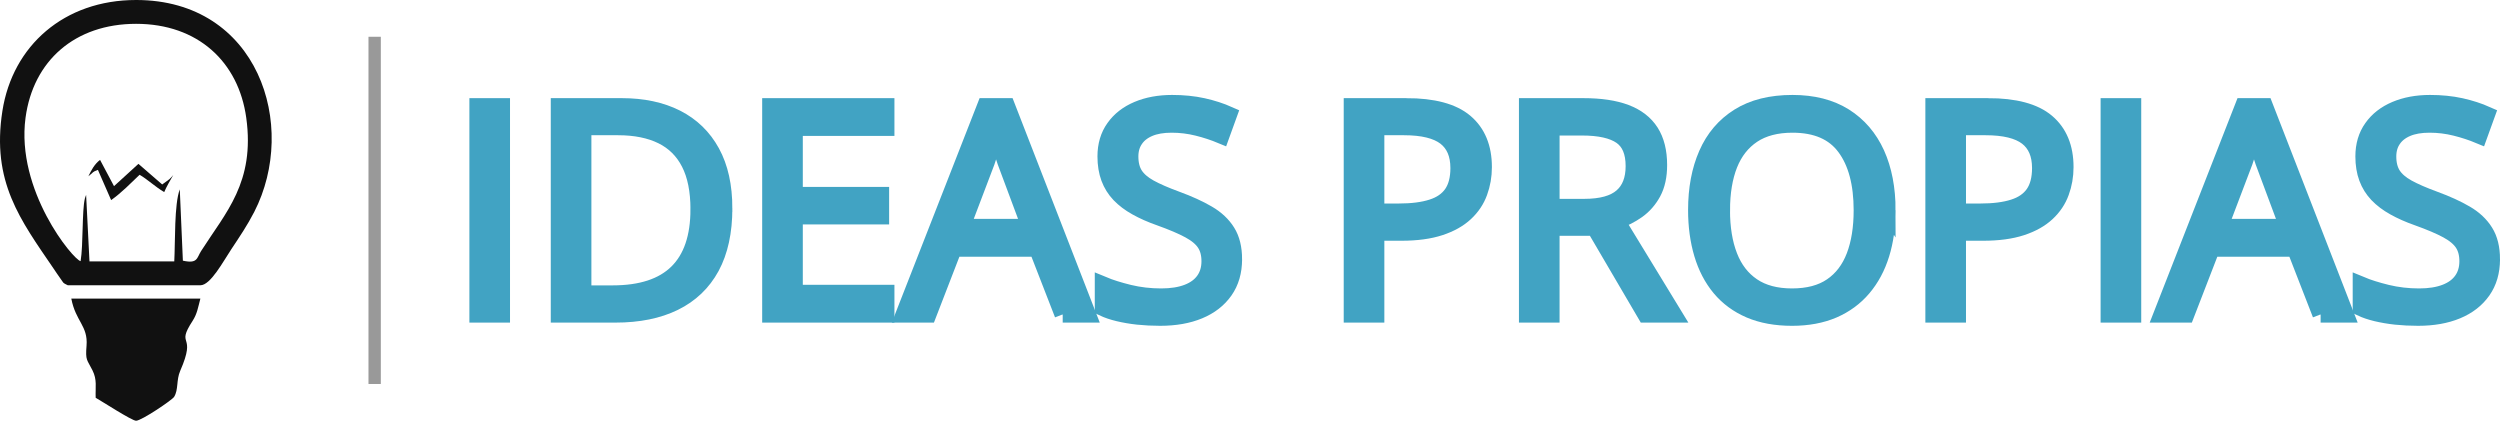 <?xml version="1.0" encoding="UTF-8"?>
<!DOCTYPE svg PUBLIC "-//W3C//DTD SVG 1.1//EN" "http://www.w3.org/Graphics/SVG/1.1/DTD/svg11.dtd">
<!-- Creator: CorelDRAW 2019 (64-Bit Versión de evaluación) -->
<svg xmlns="http://www.w3.org/2000/svg" xml:space="preserve" width="20%" height="20%" version="1.1" style="shape-rendering:geometricPrecision; text-rendering:geometricPrecision; image-rendering:optimizeQuality; fill-rule:evenodd; clip-rule:evenodd"
viewBox="0 0 4289.91 722"
 xmlns:xlink="http://www.w3.org/1999/xlink"
 xmlns:xodm="http://www.corel.com/coreldraw/odm/2003">
 <defs>
  <style type="text/css">
   <![CDATA[
    .str0 {stroke:#41A3C3;stroke-width:28.22;stroke-miterlimit:22.926}
    .str1 {stroke:#999999;stroke-width:21.17;stroke-miterlimit:22.926}
    .fil3 {fill:none}
    .fil2 {fill:none;fill-rule:nonzero}
    .fil0 {fill:#111111}
    .fil1 {fill:#41A3C3;fill-rule:nonzero}
   ]]>
  </style>
 </defs>
 <g id="Capa_x0020_1">
  <g id="_1863943455280">
   <path class="fil0" d="M138.32 448.17c-12.97,-2.74 -111.25,-121.44 -94.49,-246.25 13.1,-97.53 84.59,-161 189.73,-161.04 105.94,-0.03 175.85,65.28 189.03,161.4 15.18,110.7 -35.29,162.26 -77.52,228.51 -7.57,11.87 -5.69,22.21 -31.26,16.5l-5.31 -122.36c-9.68,25.59 -7.64,90.24 -9.46,123.66l-145.5 -0.01 -5.77 -114.18c-0.46,0.96 -0.85,2.17 -1.08,2.99 -0.23,0.83 -0.73,2.01 -0.99,3.04 -5.21,20.91 -2.65,79.06 -7.37,107.73zm95.21 -448.17c-123.42,0 -211.91,78.33 -229.41,190.38 -19,121.7 30.76,186.76 87.85,270.54 3.47,5.09 7.19,10.81 11.14,16.24 7.27,10.01 3.69,7.53 13.21,12.35l227.53 0c17.41,0 38.85,-40.46 53.18,-62.01 14.07,-21.18 27.59,-41.14 39.29,-63.97 75.87,-148 6.91,-363.53 -202.78,-363.53z"/>
   <path class="fil0" d="M343.85 512.37l-221.49 0c7.35,39.08 28.86,46.82 26.15,80.7 -2.07,25.96 0.66,23.34 10.14,42.34 8.23,16.49 4.86,28 5.51,47.15 10.05,5.62 62.03,39.38 69.33,39.42 9.12,0.05 61.79,-35.4 65.27,-40.96 7.69,-12.3 3.54,-28.84 10.47,-44.66 29.26,-66.79 -8.77,-39.51 21.27,-85.76 7.84,-12.07 9.42,-23.37 13.35,-38.25z"/>
   <path class="fil0" d="M151.67 302.48c10.19,-7.81 5.41,-6.81 16.35,-10.99l22.68 51.89c18.76,-13.34 33.56,-29.03 48.86,-43.47 13.8,8.05 26.03,20.08 42.21,29.73 3.42,-8.42 11.41,-22.25 15.52,-29.28 -2.1,2.64 -3.39,4.06 -6.47,7.01l-12.48 9.16 -40.78 -35.36 -41.91 38.26 -23.94 -45.04c-9.43,6.99 -15.21,17.87 -20.04,28.09z"/>
  </g>
  <polygon class="fil1" points="819.57,539.47 819.57,182.53 861.06,182.53 861.06,539.47 "/>
  <path id="1" class="fil1" d="M1242.58 357.58c0,40.16 -7.33,73.74 -21.91,100.73 -14.66,26.91 -35.91,47.16 -63.65,60.74 -27.75,13.58 -61.32,20.41 -100.9,20.41l-96.9 0 0 -356.94 107.65 0c36.24,0 67.49,6.67 93.73,19.91 26.16,13.25 46.41,32.83 60.66,58.82 14.25,26 21.33,58.07 21.33,96.32zm-43.66 1.5c0,-32.08 -5.33,-58.57 -16,-79.4 -10.67,-20.83 -26.25,-36.33 -46.83,-46.49 -20.66,-10.16 -45.82,-15.25 -75.57,-15.25l-59.82 0 0 285.87 50.49 0c49.16,0 86.07,-12.08 110.73,-36.33 24.66,-24.25 36.99,-60.41 36.99,-108.4z"/>
  <polygon id="2" class="fil1" points="1520.7,539.47 1321.98,539.47 1321.98,182.53 1520.7,182.53 1520.7,219.11 1363.47,219.11 1363.47,334.84 1511.61,334.84 1511.61,371 1363.47,371 1363.47,502.81 1520.7,502.81 "/>
  <path id="3" class="fil1" d="M1823.56 539.47l-43.91 -112.98 -143.06 0 -43.66 112.98 -41.99 0 139.64 -356.94 37.33 0 138.64 356.94 -42.99 0zm-56.32 -149.81l-41.74 -111.9c-1,-2.92 -2.58,-7.67 -4.75,-14.33 -2.25,-6.67 -4.5,-13.5 -6.75,-20.66 -2.25,-7.08 -4.17,-12.83 -5.58,-17.16 -1.67,6.58 -3.42,13.16 -5.25,19.75 -1.92,6.58 -3.75,12.58 -5.5,18.16 -1.83,5.58 -3.33,10.33 -4.67,14.25l-42.49 111.9 116.73 0z"/>
  <path id="4" class="fil1" d="M2117.26 444.82c0,21.25 -5.25,39.33 -15.75,54.24 -10.5,14.91 -25.16,26.33 -44.07,34.16 -18.83,7.83 -41.08,11.75 -66.66,11.75 -13.5,0 -26.25,-0.67 -38.33,-1.92 -12,-1.33 -23.08,-3.25 -33.16,-5.66 -10.08,-2.42 -19,-5.42 -26.58,-9l0 -39.83c12.16,5.08 27.08,9.75 44.66,14.08 17.58,4.25 35.91,6.41 55.16,6.41 17.91,0 32.99,-2.42 45.41,-7.25 12.33,-4.75 21.75,-11.75 28.16,-20.83 6.42,-9.08 9.67,-19.91 9.67,-32.74 0,-12.16 -2.67,-22.41 -8.08,-30.66 -5.33,-8.25 -14.25,-15.75 -26.75,-22.58 -12.41,-6.75 -29.41,-14 -50.82,-21.66 -15.16,-5.33 -28.5,-11.25 -40.08,-17.75 -11.58,-6.42 -21.25,-13.75 -29.08,-21.91 -7.75,-8.16 -13.67,-17.58 -17.66,-28.33 -4,-10.83 -6,-23.16 -6,-36.99 0,-19.08 4.83,-35.49 14.58,-49.08 9.66,-13.66 23.08,-24.08 40.24,-31.33 17.16,-7.25 36.91,-10.91 59.16,-10.91 19.08,0 36.66,1.75 52.91,5.33 16.16,3.58 30.99,8.42 44.49,14.41l-12.91 35.66c-12.83,-5.33 -26.5,-9.83 -40.91,-13.41 -14.33,-3.58 -29.24,-5.42 -44.49,-5.42 -15.33,0 -28.24,2.25 -38.74,6.75 -10.5,4.5 -18.5,10.83 -23.99,19.08 -5.58,8.16 -8.33,17.83 -8.33,29.16 0,12.58 2.67,22.99 7.91,31.33 5.33,8.33 13.75,15.66 25.41,22.16 11.67,6.42 27.08,13.16 46.24,20.16 21,7.67 38.83,15.83 53.49,24.41 14.66,8.5 25.74,19 33.41,31.33 7.67,12.25 11.5,27.91 11.5,46.83z"/>
  <path id="5" class="fil1" d="M2413.12 182.53c46.08,0 79.74,9 100.98,27 21.16,17.91 31.83,43.66 31.83,77.24 0,15.08 -2.5,29.5 -7.5,43.08 -4.92,13.58 -12.91,25.5 -24,35.83 -11.08,10.33 -25.58,18.5 -43.58,24.41 -18,5.92 -39.99,8.91 -66.07,8.91l-43.41 0 0 140.48 -41.49 0 0 -356.94 93.23 0zm-3.92 35.41l-47.82 0 0 145.39 38.83 0c22.75,0 41.74,-2.42 56.99,-7.33 15.25,-4.83 26.66,-12.75 34.33,-23.75 7.58,-11 11.41,-25.58 11.41,-43.83 0,-23.74 -7.58,-41.41 -22.66,-53.07 -15.16,-11.58 -38.83,-17.41 -71.07,-17.41z"/>
  <path id="6" class="fil1" d="M2716.99 182.53c29.33,0 53.49,3.58 72.65,10.83 19.08,7.25 33.41,18.33 42.83,33.08 9.42,14.83 14.16,33.74 14.16,56.66 0,18.83 -3.42,34.58 -10.25,47.24 -6.83,12.58 -15.83,22.83 -26.83,30.66 -11.08,7.75 -22.91,13.83 -35.41,18l97.9 160.47 -48.41 0 -87.32 -148.97 -74.24 0 0 148.97 -41.49 0 0 -356.94 96.4 0zm-2.42 35.91l-52.49 0 0 136.89 56.66 0c29.08,0 50.57,-5.92 64.32,-17.83 13.75,-11.83 20.58,-29.33 20.58,-52.49 0,-24.24 -7.25,-41.41 -21.83,-51.49 -14.58,-10.08 -36.99,-15.08 -67.24,-15.08z"/>
  <path id="7" class="fil1" d="M3238.65 360.83c0,27.58 -3.5,52.66 -10.5,75.24 -7,22.58 -17.41,41.91 -31.16,58.16 -13.75,16.25 -30.74,28.74 -51.07,37.58 -20.41,8.75 -43.99,13.17 -70.82,13.17 -27.66,0 -51.83,-4.42 -72.4,-13.17 -20.58,-8.83 -37.66,-21.41 -51.24,-37.66 -13.58,-16.33 -23.75,-35.83 -30.49,-58.49 -6.75,-22.66 -10.17,-47.74 -10.17,-75.24 0,-36.58 6,-68.57 18.08,-96.07 12.08,-27.58 30.33,-48.99 54.82,-64.32 24.5,-15.33 55.16,-23 92.15,-23 35.33,0 64.99,7.58 89.24,22.75 24.16,15.16 42.41,36.49 54.91,63.91 12.41,27.49 18.66,59.91 18.66,97.15zm-284.12 0c0,30.33 4.25,56.66 12.92,78.82 8.58,22.16 21.83,39.24 39.66,51.32 17.83,12.08 40.49,18.08 67.99,18.08 27.66,0 50.32,-6 67.99,-18.08 17.66,-12.08 30.66,-29.16 39.16,-51.32 8.5,-22.16 12.67,-48.49 12.67,-78.82 0,-46.07 -9.58,-82.15 -28.91,-108.15 -19.25,-26.08 -49.32,-39.08 -90.15,-39.08 -27.66,0 -50.49,6 -68.4,17.91 -17.83,11.91 -31.16,28.83 -39.91,50.74 -8.66,21.91 -13,48.16 -13,78.57z"/>
  <path id="8" class="fil1" d="M3411.2 182.53c46.08,0 79.74,9 100.98,27 21.16,17.91 31.83,43.66 31.83,77.24 0,15.08 -2.5,29.5 -7.5,43.08 -4.92,13.58 -12.91,25.5 -24,35.83 -11.08,10.33 -25.58,18.5 -43.58,24.41 -18,5.92 -39.99,8.91 -66.07,8.91l-43.41 0 0 140.48 -41.49 0 0 -356.94 93.23 0zm-3.92 35.41l-47.82 0 0 145.39 38.83 0c22.75,0 41.74,-2.42 56.99,-7.33 15.25,-4.83 26.66,-12.75 34.33,-23.75 7.58,-11 11.41,-25.58 11.41,-43.83 0,-23.74 -7.58,-41.41 -22.66,-53.07 -15.16,-11.58 -38.83,-17.41 -71.07,-17.41z"/>
  <polygon id="9" class="fil1" points="3618.66,539.47 3618.66,182.53 3660.16,182.53 3660.16,539.47 "/>
  <path id="10" class="fil1" d="M3982.1 539.47l-43.91 -112.98 -143.06 0 -43.66 112.98 -41.99 0 139.64 -356.94 37.33 0 138.64 356.94 -42.99 0zm-56.32 -149.81l-41.74 -111.9c-1,-2.92 -2.58,-7.67 -4.75,-14.33 -2.25,-6.67 -4.5,-13.5 -6.75,-20.66 -2.25,-7.08 -4.17,-12.83 -5.58,-17.16 -1.67,6.58 -3.42,13.16 -5.25,19.75 -1.92,6.58 -3.75,12.58 -5.5,18.16 -1.83,5.58 -3.33,10.33 -4.67,14.25l-42.49 111.9 116.73 0z"/>
  <path id="11" class="fil1" d="M4275.8 444.82c0,21.25 -5.25,39.33 -15.75,54.24 -10.5,14.91 -25.16,26.33 -44.07,34.16 -18.83,7.83 -41.08,11.75 -66.66,11.75 -13.5,0 -26.25,-0.67 -38.33,-1.92 -12,-1.33 -23.08,-3.25 -33.16,-5.66 -10.08,-2.42 -19,-5.42 -26.58,-9l0 -39.83c12.16,5.08 27.08,9.75 44.66,14.08 17.58,4.25 35.91,6.41 55.16,6.41 17.91,0 32.99,-2.42 45.41,-7.25 12.33,-4.75 21.75,-11.75 28.16,-20.83 6.42,-9.08 9.67,-19.91 9.67,-32.74 0,-12.16 -2.67,-22.41 -8.08,-30.66 -5.33,-8.25 -14.25,-15.75 -26.75,-22.58 -12.41,-6.75 -29.41,-14 -50.82,-21.66 -15.16,-5.33 -28.5,-11.25 -40.08,-17.75 -11.58,-6.42 -21.25,-13.75 -29.08,-21.91 -7.75,-8.16 -13.67,-17.58 -17.66,-28.33 -4,-10.83 -6,-23.16 -6,-36.99 0,-19.08 4.83,-35.49 14.58,-49.08 9.66,-13.66 23.08,-24.08 40.24,-31.33 17.16,-7.25 36.91,-10.91 59.16,-10.91 19.08,0 36.66,1.75 52.91,5.33 16.16,3.58 30.99,8.42 44.49,14.41l-12.91 35.66c-12.83,-5.33 -26.5,-9.83 -40.91,-13.41 -14.33,-3.58 -29.24,-5.42 -44.49,-5.42 -15.33,0 -28.24,2.25 -38.74,6.75 -10.5,4.5 -18.5,10.83 -23.99,19.08 -5.58,8.16 -8.33,17.83 -8.33,29.16 0,12.58 2.67,22.99 7.91,31.33 5.33,8.33 13.75,15.66 25.41,22.16 11.67,6.42 27.08,13.16 46.24,20.16 21,7.67 38.83,15.83 53.49,24.41 14.66,8.5 25.74,19 33.41,31.33 7.67,12.25 11.5,27.91 11.5,46.83z"/>
  <polygon id="12" class="fil2 str0" points="819.57,539.47 819.57,182.53 861.06,182.53 861.06,539.47 "/>
  <path id="13" class="fil2 str0" d="M1242.58 357.58c0,40.16 -7.33,73.74 -21.91,100.73 -14.66,26.91 -35.91,47.16 -63.65,60.74 -27.75,13.58 -61.32,20.41 -100.9,20.41l-96.9 0 0 -356.94 107.65 0c36.24,0 67.49,6.67 93.73,19.91 26.16,13.25 46.41,32.83 60.66,58.82 14.25,26 21.33,58.07 21.33,96.32zm-43.66 1.5c0,-32.08 -5.33,-58.57 -16,-79.4 -10.67,-20.83 -26.25,-36.33 -46.83,-46.49 -20.66,-10.16 -45.82,-15.25 -75.57,-15.25l-59.82 0 0 285.87 50.49 0c49.16,0 86.07,-12.08 110.73,-36.33 24.66,-24.25 36.99,-60.41 36.99,-108.4z"/>
  <polygon id="14" class="fil2 str0" points="1520.7,539.47 1321.98,539.47 1321.98,182.53 1520.7,182.53 1520.7,219.11 1363.47,219.11 1363.47,334.84 1511.61,334.84 1511.61,371 1363.47,371 1363.47,502.81 1520.7,502.81 "/>
  <path id="15" class="fil2 str0" d="M1823.56 539.47l-43.91 -112.98 -143.06 0 -43.66 112.98 -41.99 0 139.64 -356.94 37.33 0 138.64 356.94 -42.99 0zm-56.32 -149.81l-41.74 -111.9c-1,-2.92 -2.58,-7.67 -4.75,-14.33 -2.25,-6.67 -4.5,-13.5 -6.75,-20.66 -2.25,-7.08 -4.17,-12.83 -5.58,-17.16 -1.67,6.58 -3.42,13.16 -5.25,19.75 -1.92,6.58 -3.75,12.58 -5.5,18.16 -1.83,5.58 -3.33,10.33 -4.67,14.25l-42.49 111.9 116.73 0z"/>
  <path id="16" class="fil2 str0" d="M2117.26 444.82c0,21.25 -5.25,39.33 -15.75,54.24 -10.5,14.91 -25.16,26.33 -44.07,34.16 -18.83,7.83 -41.08,11.75 -66.66,11.75 -13.5,0 -26.25,-0.67 -38.33,-1.92 -12,-1.33 -23.08,-3.25 -33.16,-5.66 -10.08,-2.42 -19,-5.42 -26.58,-9l0 -39.83c12.16,5.08 27.08,9.75 44.66,14.08 17.58,4.25 35.91,6.41 55.16,6.41 17.91,0 32.99,-2.42 45.41,-7.25 12.33,-4.75 21.75,-11.75 28.16,-20.83 6.42,-9.08 9.67,-19.91 9.67,-32.74 0,-12.16 -2.67,-22.41 -8.08,-30.66 -5.33,-8.25 -14.25,-15.75 -26.75,-22.58 -12.41,-6.75 -29.41,-14 -50.82,-21.66 -15.16,-5.33 -28.5,-11.25 -40.08,-17.75 -11.58,-6.42 -21.25,-13.75 -29.08,-21.91 -7.75,-8.16 -13.67,-17.58 -17.66,-28.33 -4,-10.83 -6,-23.16 -6,-36.99 0,-19.08 4.83,-35.49 14.58,-49.08 9.66,-13.66 23.08,-24.08 40.24,-31.33 17.16,-7.25 36.91,-10.91 59.16,-10.91 19.08,0 36.66,1.75 52.91,5.33 16.16,3.58 30.99,8.42 44.49,14.41l-12.91 35.66c-12.83,-5.33 -26.5,-9.83 -40.91,-13.41 -14.33,-3.58 -29.24,-5.42 -44.49,-5.42 -15.33,0 -28.24,2.25 -38.74,6.75 -10.5,4.5 -18.5,10.83 -23.99,19.08 -5.58,8.16 -8.33,17.83 -8.33,29.16 0,12.58 2.67,22.99 7.91,31.33 5.33,8.33 13.75,15.66 25.41,22.16 11.67,6.42 27.08,13.16 46.24,20.16 21,7.67 38.83,15.83 53.49,24.41 14.66,8.5 25.74,19 33.41,31.33 7.67,12.25 11.5,27.91 11.5,46.83z"/>
  <path id="17" class="fil2 str0" d="M2413.12 182.53c46.08,0 79.74,9 100.98,27 21.16,17.91 31.83,43.66 31.83,77.24 0,15.08 -2.5,29.5 -7.5,43.08 -4.92,13.58 -12.91,25.5 -24,35.83 -11.08,10.33 -25.58,18.5 -43.58,24.41 -18,5.92 -39.99,8.91 -66.07,8.91l-43.41 0 0 140.48 -41.49 0 0 -356.94 93.23 0zm-3.92 35.41l-47.82 0 0 145.39 38.83 0c22.75,0 41.74,-2.42 56.99,-7.33 15.25,-4.83 26.66,-12.75 34.33,-23.75 7.58,-11 11.41,-25.58 11.41,-43.83 0,-23.74 -7.58,-41.41 -22.66,-53.07 -15.16,-11.58 -38.83,-17.41 -71.07,-17.41z"/>
  <path id="18" class="fil2 str0" d="M2716.99 182.53c29.33,0 53.49,3.58 72.65,10.83 19.08,7.25 33.41,18.33 42.83,33.08 9.42,14.83 14.16,33.74 14.16,56.66 0,18.83 -3.42,34.58 -10.25,47.24 -6.83,12.58 -15.83,22.83 -26.83,30.66 -11.08,7.75 -22.91,13.83 -35.41,18l97.9 160.47 -48.41 0 -87.32 -148.97 -74.24 0 0 148.97 -41.49 0 0 -356.94 96.4 0zm-2.42 35.91l-52.49 0 0 136.89 56.66 0c29.08,0 50.57,-5.92 64.32,-17.83 13.75,-11.83 20.58,-29.33 20.58,-52.49 0,-24.24 -7.25,-41.41 -21.83,-51.49 -14.58,-10.08 -36.99,-15.08 -67.24,-15.08z"/>
  <path id="19" class="fil2 str0" d="M3238.65 360.83c0,27.58 -3.5,52.66 -10.5,75.24 -7,22.58 -17.41,41.91 -31.16,58.16 -13.75,16.25 -30.74,28.74 -51.07,37.58 -20.41,8.75 -43.99,13.17 -70.82,13.17 -27.66,0 -51.83,-4.42 -72.4,-13.17 -20.58,-8.83 -37.66,-21.41 -51.24,-37.66 -13.58,-16.33 -23.75,-35.83 -30.49,-58.49 -6.75,-22.66 -10.17,-47.74 -10.17,-75.24 0,-36.58 6,-68.57 18.08,-96.07 12.08,-27.58 30.33,-48.99 54.82,-64.32 24.5,-15.33 55.16,-23 92.15,-23 35.33,0 64.99,7.58 89.24,22.75 24.16,15.16 42.41,36.49 54.91,63.91 12.41,27.49 18.66,59.91 18.66,97.15zm-284.12 0c0,30.33 4.25,56.66 12.92,78.82 8.58,22.16 21.83,39.24 39.66,51.32 17.83,12.08 40.49,18.08 67.99,18.08 27.66,0 50.32,-6 67.99,-18.08 17.66,-12.08 30.66,-29.16 39.16,-51.32 8.5,-22.16 12.67,-48.49 12.67,-78.82 0,-46.07 -9.58,-82.15 -28.91,-108.15 -19.25,-26.08 -49.32,-39.08 -90.15,-39.08 -27.66,0 -50.49,6 -68.4,17.91 -17.83,11.91 -31.16,28.83 -39.91,50.74 -8.66,21.91 -13,48.16 -13,78.57z"/>
  <path id="20" class="fil2 str0" d="M3411.2 182.53c46.08,0 79.74,9 100.98,27 21.16,17.91 31.83,43.66 31.83,77.24 0,15.08 -2.5,29.5 -7.5,43.08 -4.92,13.58 -12.91,25.5 -24,35.83 -11.08,10.33 -25.58,18.5 -43.58,24.41 -18,5.92 -39.99,8.91 -66.07,8.91l-43.41 0 0 140.48 -41.49 0 0 -356.94 93.23 0zm-3.92 35.41l-47.82 0 0 145.39 38.83 0c22.75,0 41.74,-2.42 56.99,-7.33 15.25,-4.83 26.66,-12.75 34.33,-23.75 7.58,-11 11.41,-25.58 11.41,-43.83 0,-23.74 -7.58,-41.41 -22.66,-53.07 -15.16,-11.58 -38.83,-17.41 -71.07,-17.41z"/>
  <polygon id="21" class="fil2 str0" points="3618.66,539.47 3618.66,182.53 3660.16,182.53 3660.16,539.47 "/>
  <path id="22" class="fil2 str0" d="M3982.1 539.47l-43.91 -112.98 -143.06 0 -43.66 112.98 -41.99 0 139.64 -356.94 37.33 0 138.64 356.94 -42.99 0zm-56.32 -149.81l-41.74 -111.9c-1,-2.92 -2.58,-7.67 -4.75,-14.33 -2.25,-6.67 -4.5,-13.5 -6.75,-20.66 -2.25,-7.08 -4.17,-12.83 -5.58,-17.16 -1.67,6.58 -3.42,13.16 -5.25,19.75 -1.92,6.58 -3.75,12.58 -5.5,18.16 -1.83,5.58 -3.33,10.33 -4.67,14.25l-42.49 111.9 116.73 0z"/>
  <path id="23" class="fil2 str0" d="M4275.8 444.82c0,21.25 -5.25,39.33 -15.75,54.24 -10.5,14.91 -25.16,26.33 -44.07,34.16 -18.83,7.83 -41.08,11.75 -66.66,11.75 -13.5,0 -26.25,-0.67 -38.33,-1.92 -12,-1.33 -23.08,-3.25 -33.16,-5.66 -10.08,-2.42 -19,-5.42 -26.58,-9l0 -39.83c12.16,5.08 27.08,9.75 44.66,14.08 17.58,4.25 35.91,6.41 55.16,6.41 17.91,0 32.99,-2.42 45.41,-7.25 12.33,-4.75 21.75,-11.75 28.16,-20.83 6.42,-9.08 9.67,-19.91 9.67,-32.74 0,-12.16 -2.67,-22.41 -8.08,-30.66 -5.33,-8.25 -14.25,-15.75 -26.75,-22.58 -12.41,-6.75 -29.41,-14 -50.82,-21.66 -15.16,-5.33 -28.5,-11.25 -40.08,-17.75 -11.58,-6.42 -21.25,-13.75 -29.08,-21.91 -7.75,-8.16 -13.67,-17.58 -17.66,-28.33 -4,-10.83 -6,-23.16 -6,-36.99 0,-19.08 4.83,-35.49 14.58,-49.08 9.66,-13.66 23.08,-24.08 40.24,-31.33 17.16,-7.25 36.91,-10.91 59.16,-10.91 19.08,0 36.66,1.75 52.91,5.33 16.16,3.58 30.99,8.42 44.49,14.41l-12.91 35.66c-12.83,-5.33 -26.5,-9.83 -40.91,-13.41 -14.33,-3.58 -29.24,-5.42 -44.49,-5.42 -15.33,0 -28.24,2.25 -38.74,6.75 -10.5,4.5 -18.5,10.83 -23.99,19.08 -5.58,8.16 -8.33,17.83 -8.33,29.16 0,12.58 2.67,22.99 7.91,31.33 5.33,8.33 13.75,15.66 25.41,22.16 11.67,6.42 27.08,13.16 46.24,20.16 21,7.67 38.83,15.83 53.49,24.41 14.66,8.5 25.74,19 33.41,31.33 7.67,12.25 11.5,27.91 11.5,46.83z"/>
  <line class="fil3 str1" x1="642.88" y1="63.08" x2="642.88" y2= "658.91" />
 </g>
</svg>
